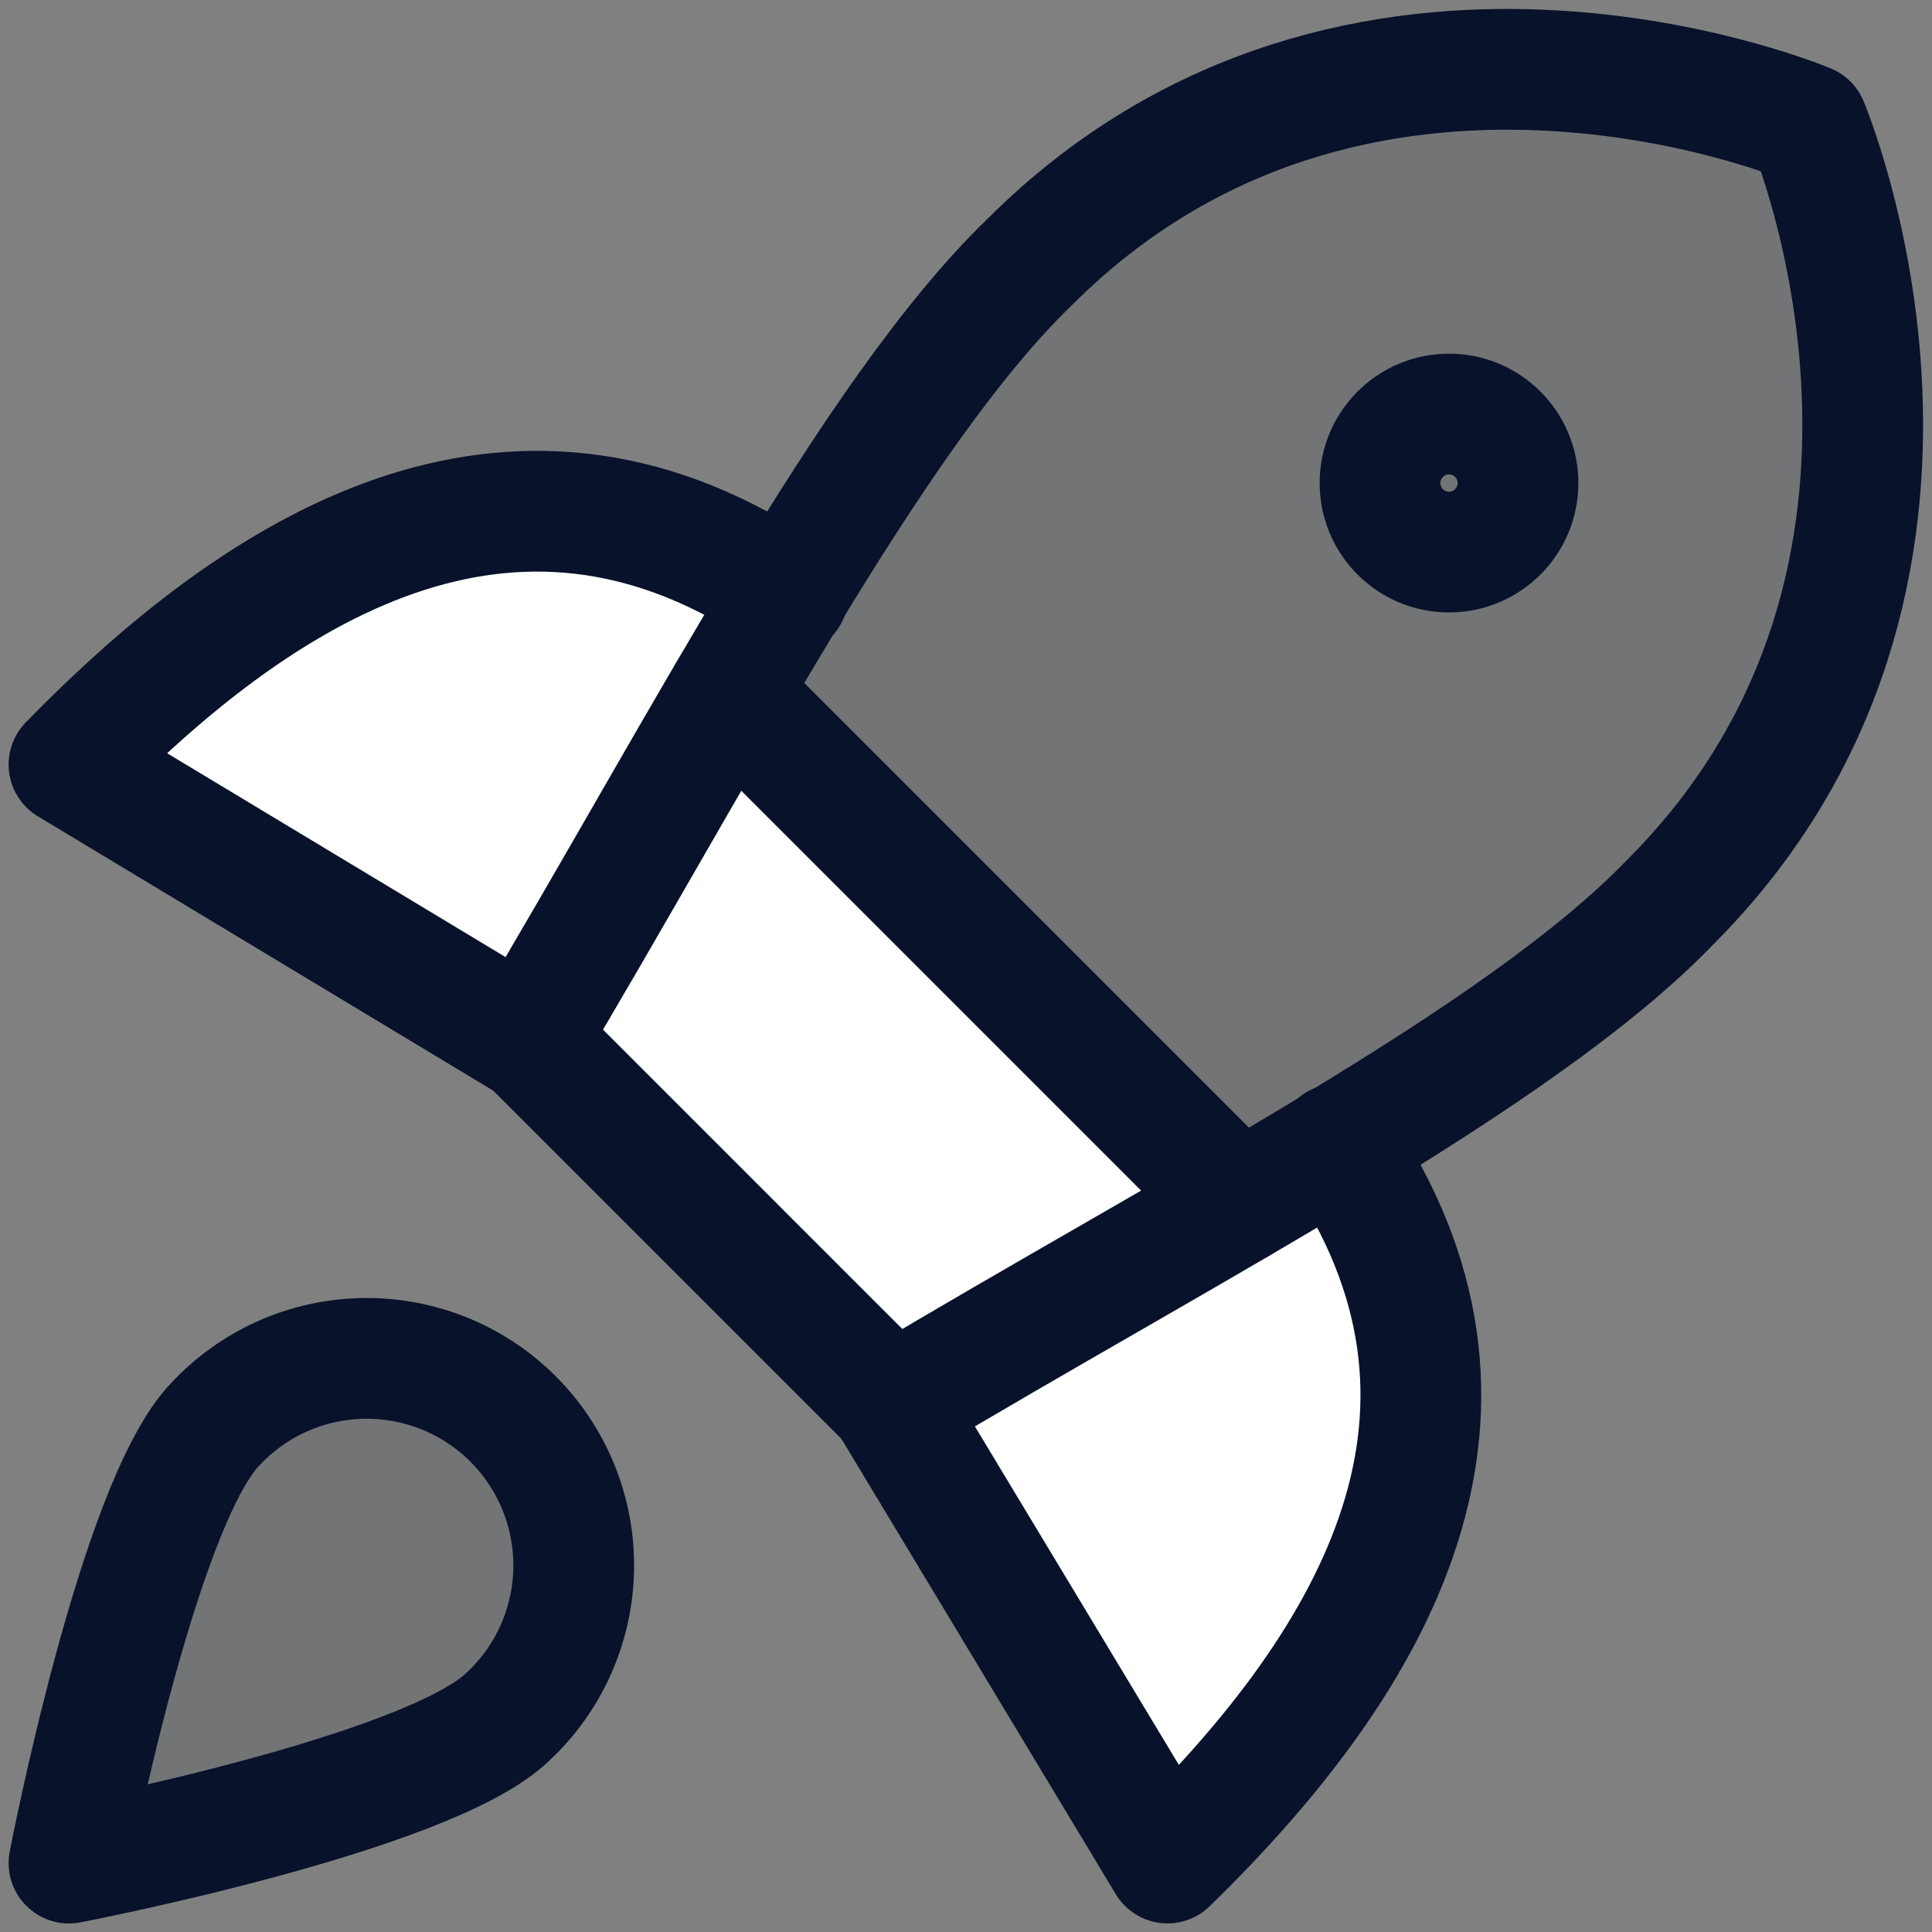 <svg width="48" height="48" viewBox="0 0 48 48" fill="none" xmlns="http://www.w3.org/2000/svg">
<rect x="0" y="0" width="48" height="48" fill="#808080" stroke="none"/>
<g clip-path="url(#clip0_0_12)">
<path d="M33.223 28.424C37.714 35.007 34.286 41.144 29.006 46.286L22.148 34.904" fill="white"/>
<path d="M19.577 14.779C12.994 10.288 6.857 13.716 1.714 18.996L13.097 25.853" fill="white"/>
<path d="M19.577 14.779C12.994 10.288 6.857 13.716 1.714 18.996L13.097 25.853" stroke="#08122A" stroke-width="3" stroke-linecap="round" stroke-linejoin="round"/>
<path d="M33.223 28.424C37.714 35.007 34.286 41.144 29.006 46.286L22.148 34.904" stroke="#08122A" stroke-width="3" stroke-linecap="round" stroke-linejoin="round"/>
<path d="M44.914 3.087C44.914 3.087 49.646 14.264 41.486 22.424C39.18 24.813 35.197 27.317 30.788 29.898L18.099 17.209C20.678 12.806 23.191 8.817 25.577 6.515C33.737 -1.645 44.914 3.087 44.914 3.087Z" fill="#000B26" fill-opacity="0.1"/>
<path fill-rule="evenodd" clip-rule="evenodd" d="M22.183 34.904L13.098 25.818C14.097 24.146 15.092 22.416 16.08 20.699C19.365 14.989 22.573 9.415 25.578 6.516C23.192 8.818 20.678 12.806 18.1 17.209L30.789 29.898C29.698 30.537 28.582 31.179 27.458 31.826C25.693 32.843 23.91 33.87 22.183 34.904Z" fill="white"/>
<path d="M13.097 25.818L22.183 34.904C29.451 30.55 37.714 26.333 41.486 22.424C49.646 14.264 44.914 3.087 44.914 3.087C44.914 3.087 33.737 -1.645 25.577 6.515C21.669 10.287 17.417 18.584 13.097 25.818Z" stroke="#08122A" stroke-width="3" stroke-linecap="round" stroke-linejoin="round"/>
<path d="M18.103 17.211L30.789 29.897" stroke="#08122A" stroke-width="3" stroke-linecap="round" stroke-linejoin="round"/>
<path d="M36 13.716C36.947 13.716 37.714 12.948 37.714 12.001C37.714 11.055 36.947 10.287 36 10.287C35.053 10.287 34.286 11.055 34.286 12.001C34.286 12.948 35.053 13.716 36 13.716Z" stroke="#08122A" stroke-width="3" stroke-linecap="round" stroke-linejoin="round"/>
<path d="M12.617 42.653C10.629 44.573 1.714 46.288 1.714 46.288C1.714 46.288 3.429 37.373 5.349 35.385C5.819 34.88 6.387 34.474 7.018 34.193C7.649 33.912 8.33 33.761 9.02 33.749C9.711 33.737 10.397 33.864 11.037 34.122C11.678 34.381 12.259 34.766 12.748 35.255C13.236 35.743 13.621 36.325 13.88 36.965C14.138 37.605 14.265 38.291 14.253 38.982C14.241 39.672 14.09 40.353 13.809 40.984C13.528 41.615 13.123 42.183 12.617 42.653Z" fill="#000B26" fill-opacity="0.1"/>
<path d="M12.617 42.653C10.629 44.573 1.714 46.288 1.714 46.288C1.714 46.288 3.429 37.373 5.349 35.385C5.819 34.88 6.387 34.474 7.018 34.193C7.649 33.912 8.33 33.761 9.02 33.749C9.711 33.737 10.397 33.864 11.037 34.122C11.678 34.381 12.259 34.766 12.748 35.255C13.236 35.743 13.621 36.325 13.88 36.965C14.138 37.605 14.265 38.291 14.253 38.982C14.241 39.672 14.09 40.353 13.809 40.984C13.528 41.615 13.123 42.183 12.617 42.653Z" stroke="#08122A" stroke-width="3" stroke-linecap="round" stroke-linejoin="round"/>
</g>
<defs>
<clipPath id="clip0_0_12">
<rect width="48" height="48" fill="white"/>
</clipPath>
</defs>
</svg>
